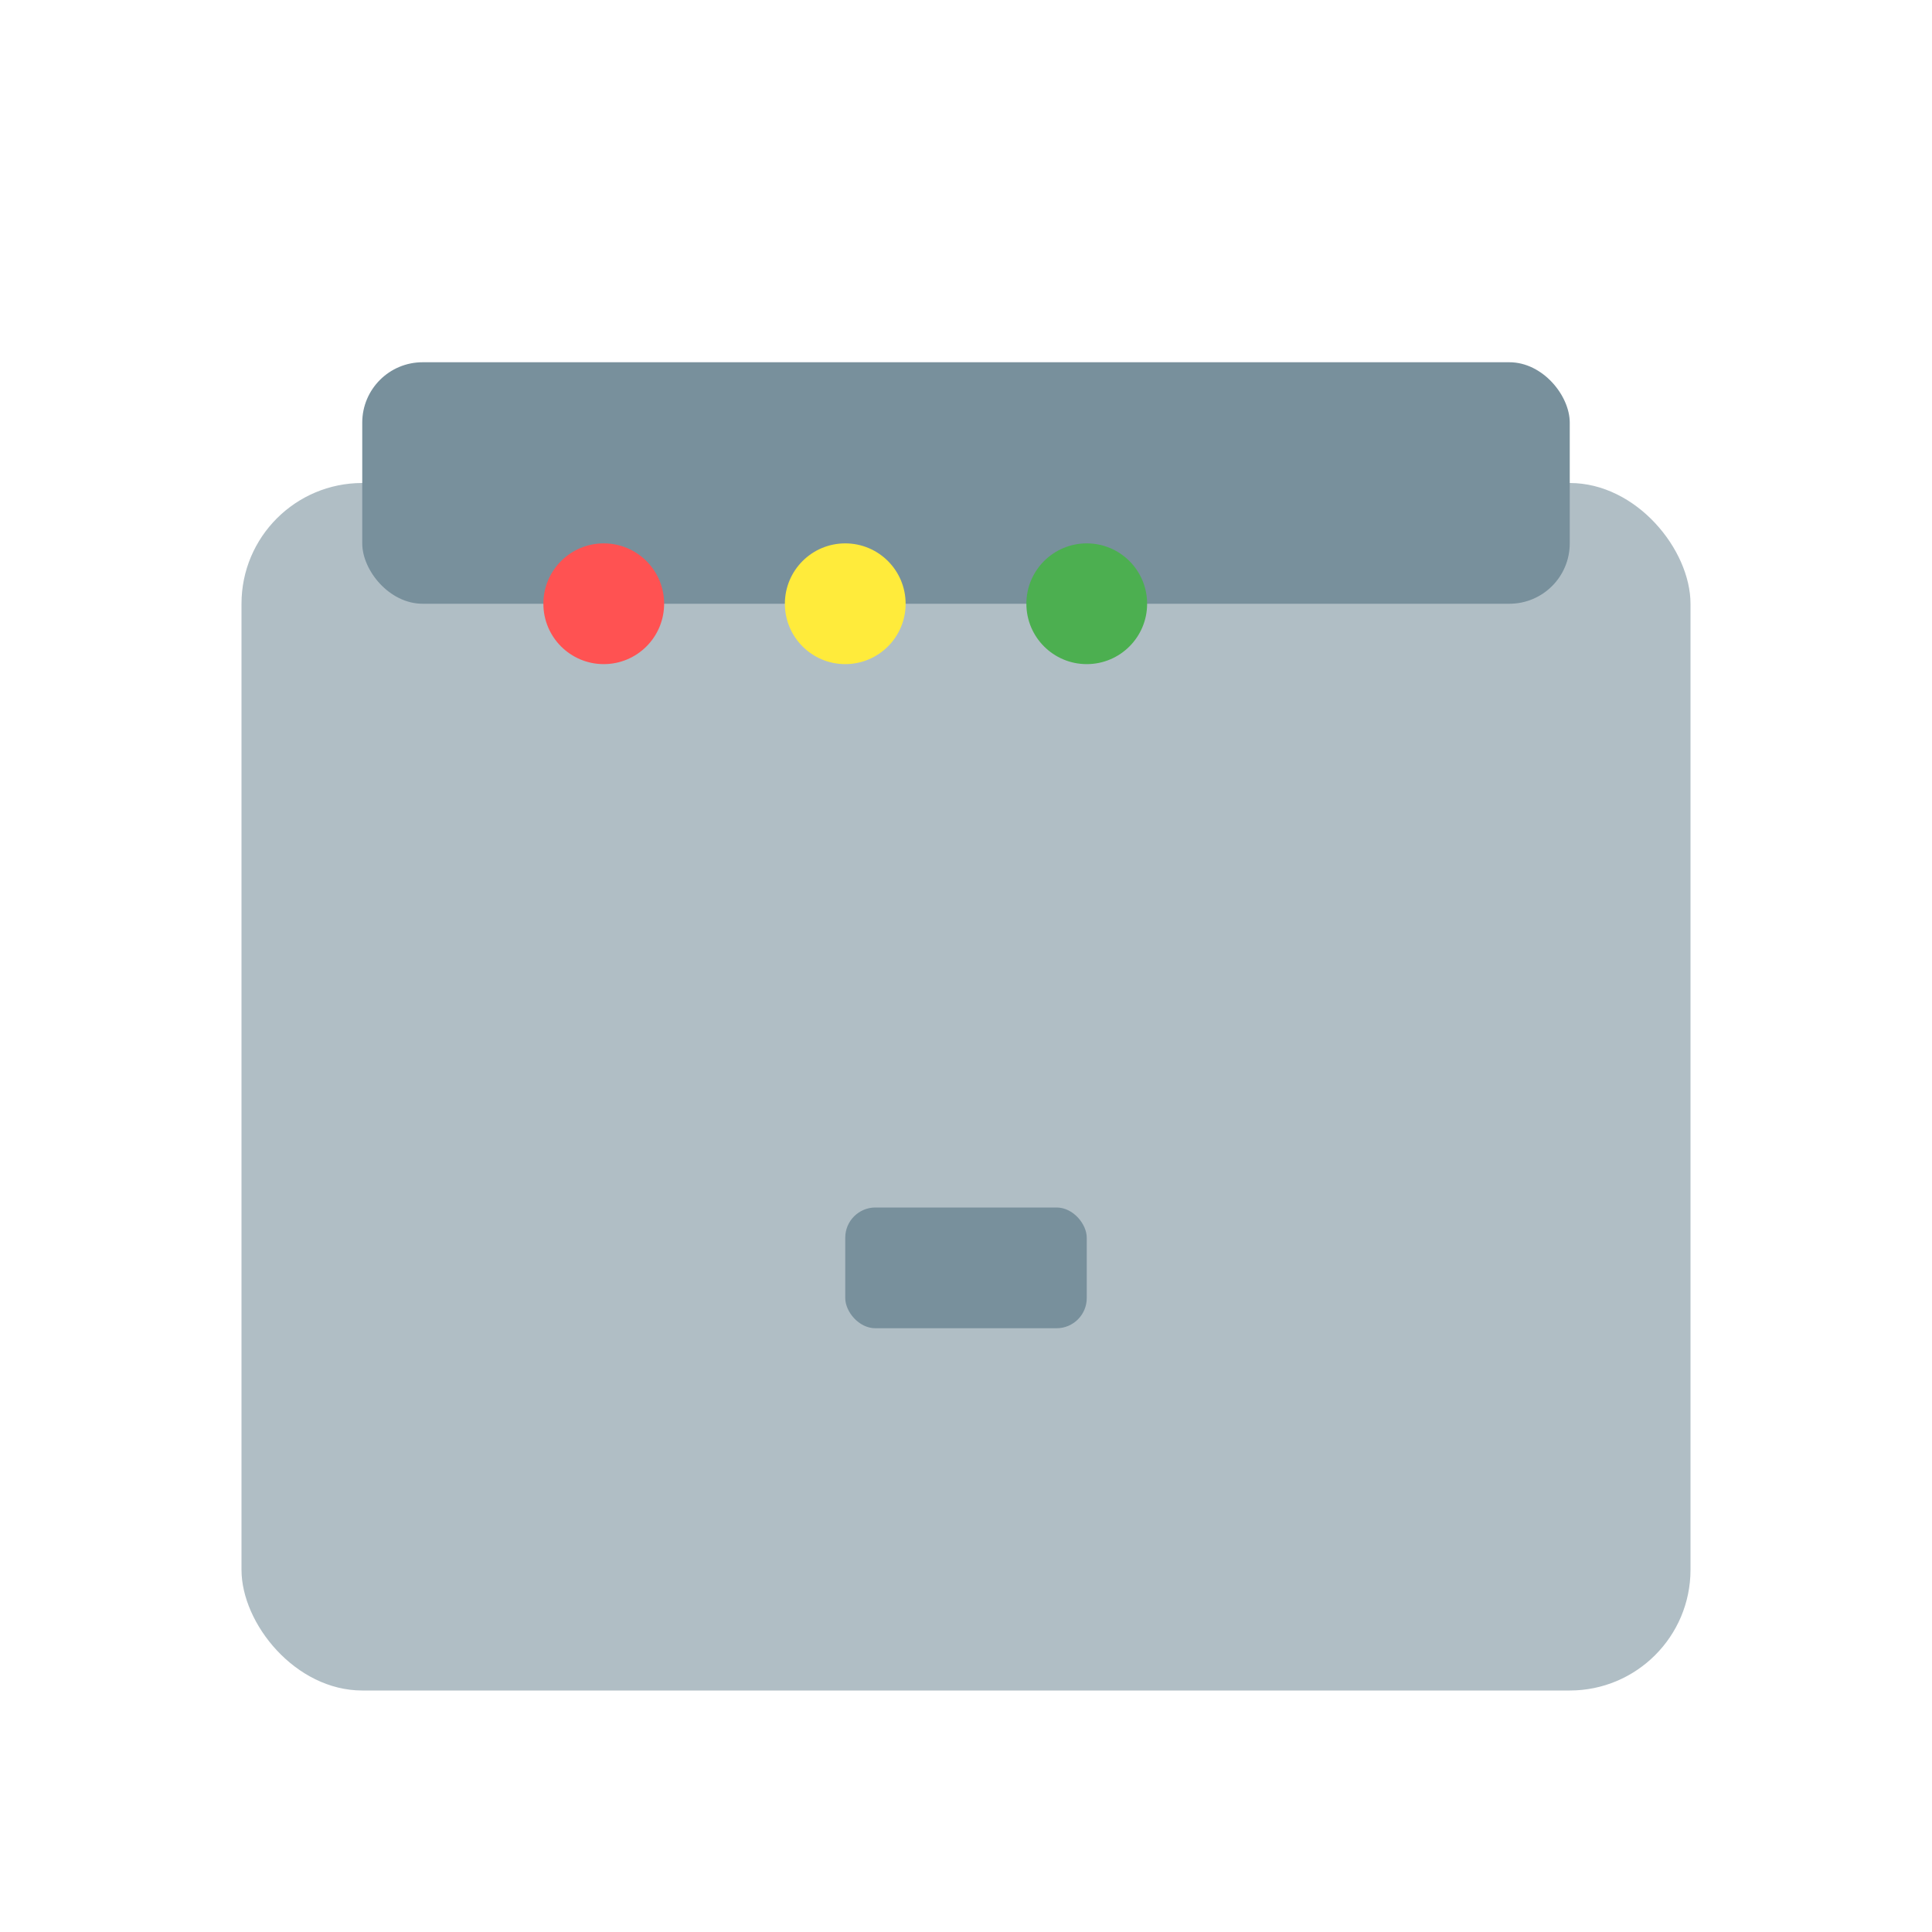 <svg xmlns="http://www.w3.org/2000/svg" viewBox="0 0 128 128">
  <!-- Base -->
  <rect x="16" y="32" width="96" height="80" rx="8" ry="8" fill="#B0BEC5" />

  <!-- Top -->
  <rect x="24" y="24" width="80" height="16" rx="4" ry="4" fill="#78909C" />

  <!-- Buttons -->
  <circle cx="40" cy="40" r="4" fill="#FF5252" />
  <circle cx="56" cy="40" r="4" fill="#FFEB3B" />
  <circle cx="72" cy="40" r="4" fill="#4CAF50" />

  <!-- Coffee Spout -->
  <rect x="56" y="80" width="16" height="8" rx="2" ry="2" fill="#78909C" />
</svg>
